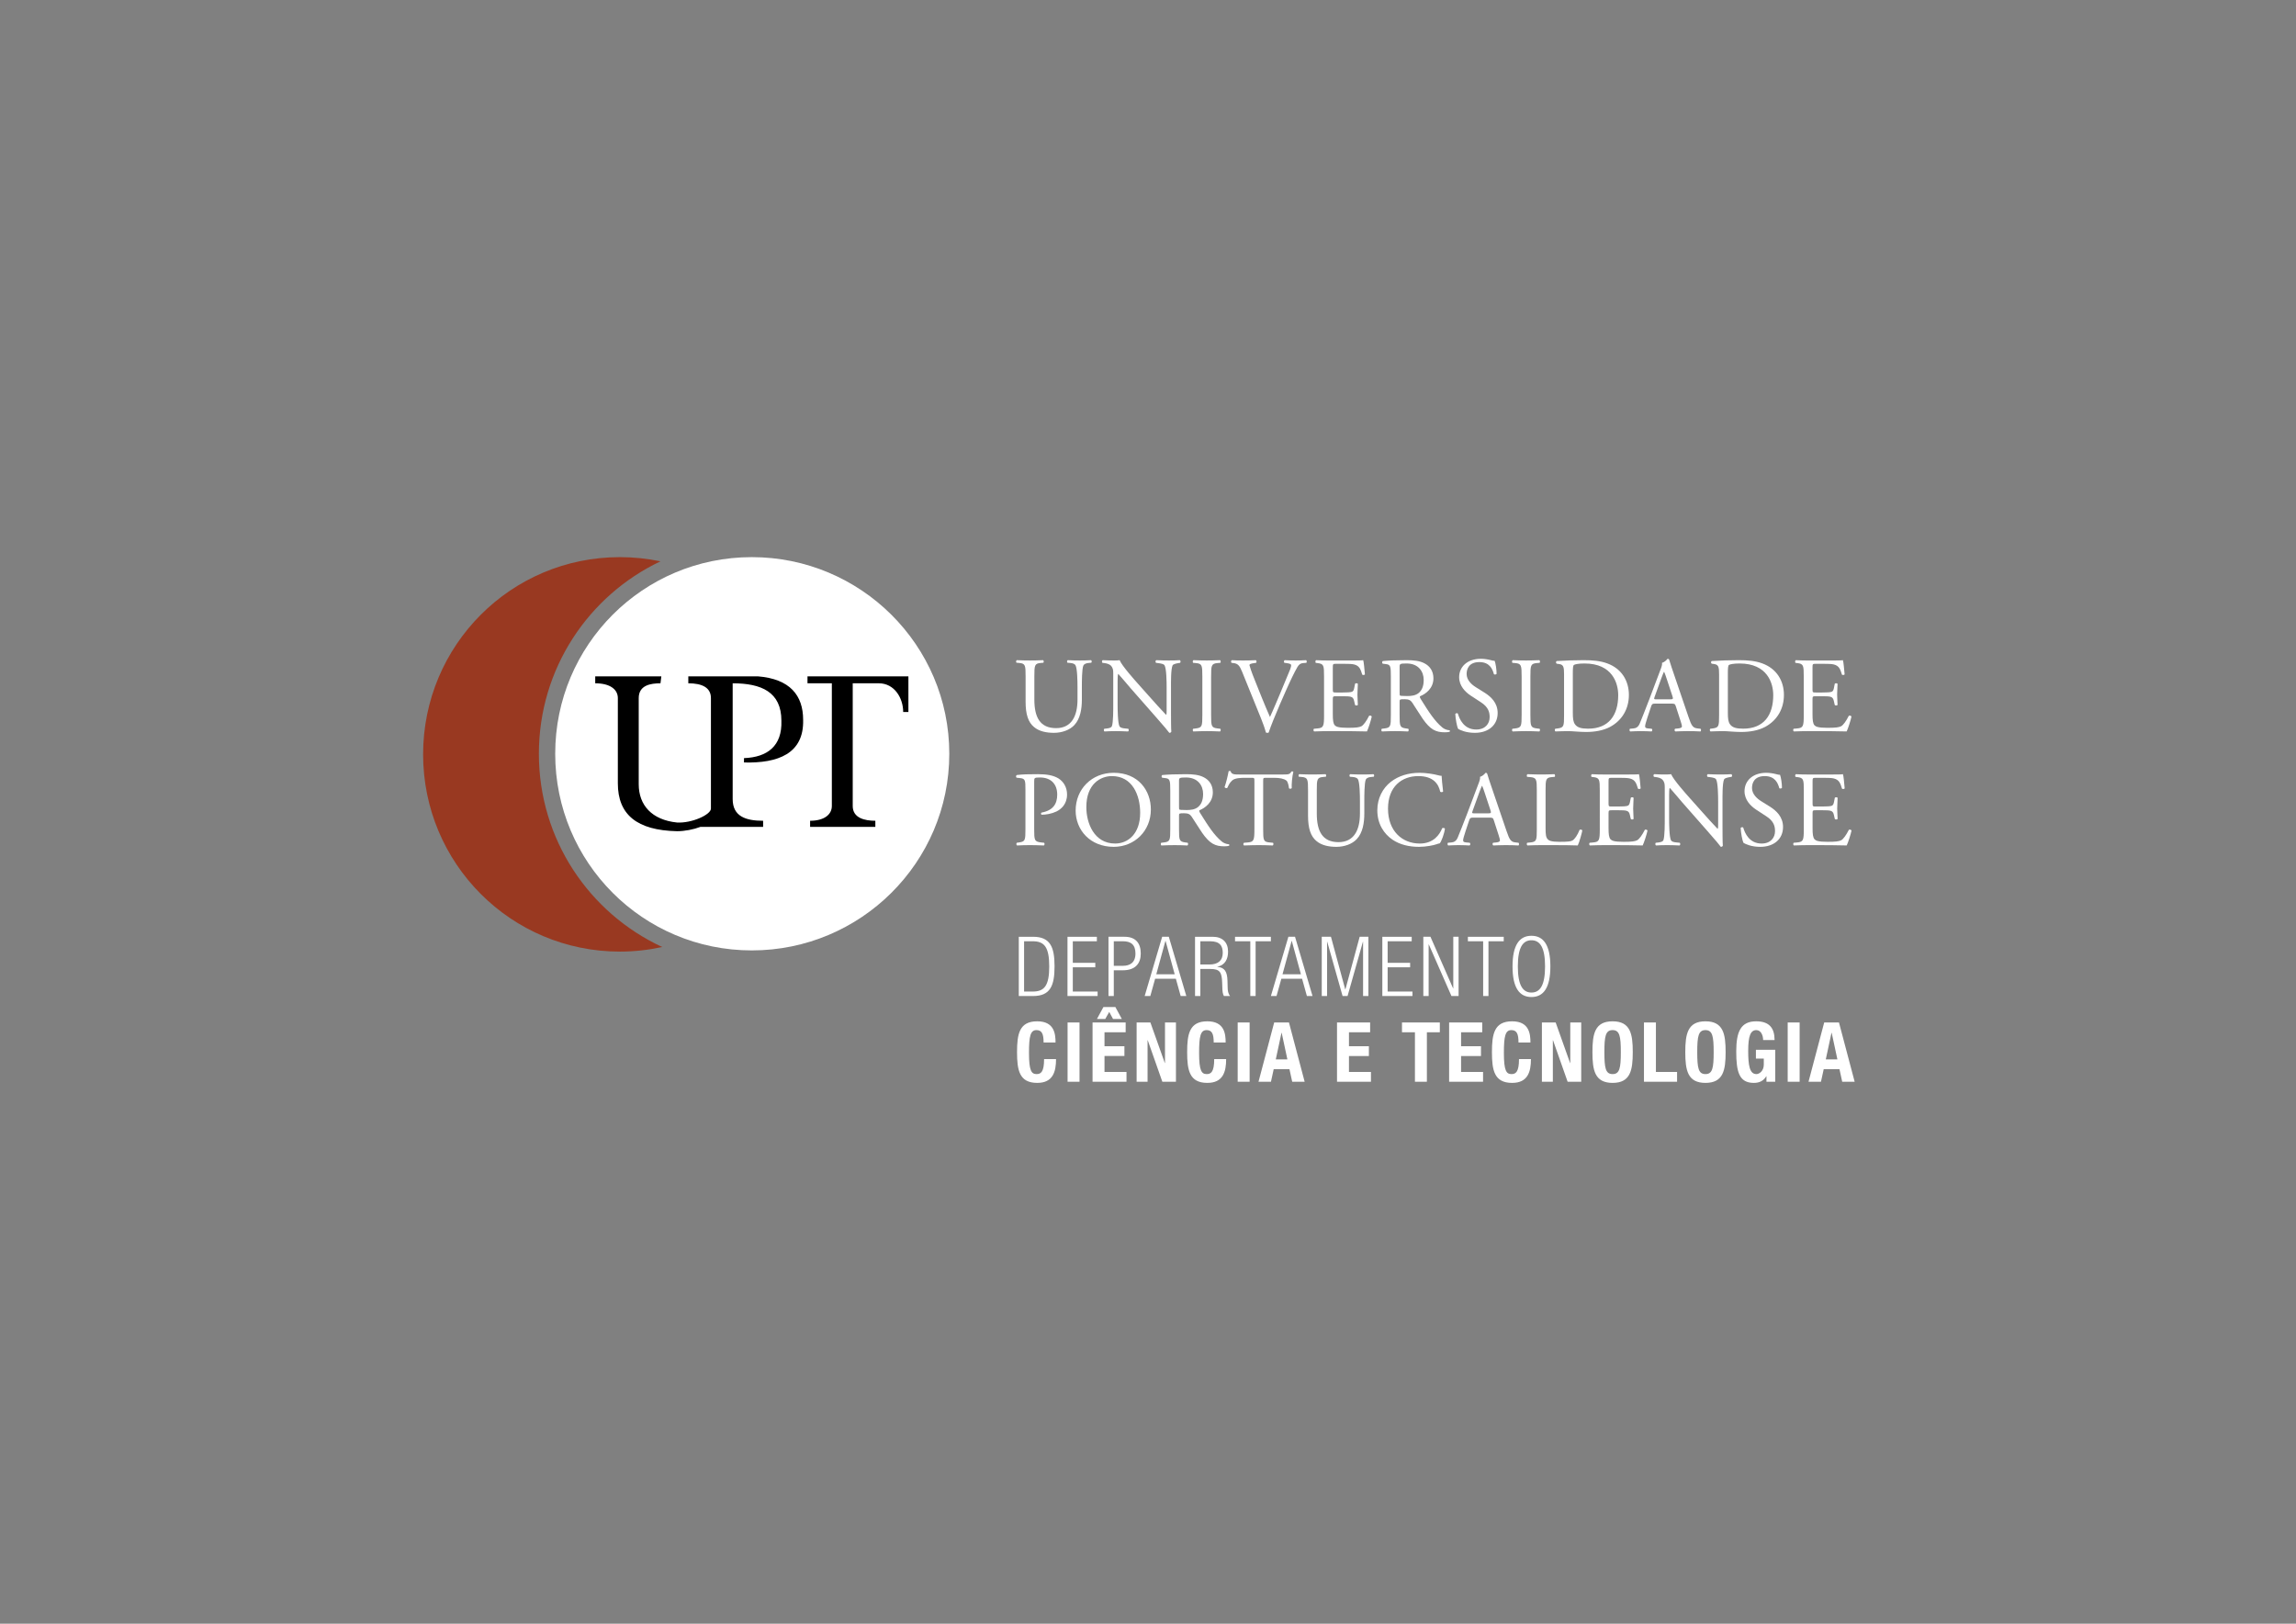 <?xml version="1.0" encoding="UTF-8" standalone="no"?>
<svg
   xmlns:dc="http://purl.org/dc/elements/1.1/"
   xmlns:cc="http://creativecommons.org/ns#"
   xmlns:rdf="http://www.w3.org/1999/02/22-rdf-syntax-ns#"
   xmlns:svg="http://www.w3.org/2000/svg"
   xmlns="http://www.w3.org/2000/svg"
   viewBox="0 0 1122.52 793.707"
   height="793.707"
   width="1122.52"
   xml:space="preserve"
   id="svg2"
   version="1.1"><rect x="0" y="0" width="1122.52" height="793.707" fill="#808080" stroke="none"/><defs
     id="defs6" /><g
     transform="matrix(1.333,0,0,-1.333,0,793.707)"
     id="g10"><g
       transform="scale(0.1)"
       id="g12"><path
         id="path14"
         style="fill:#993921;fill-opacity:1;fill-rule:nonzero;stroke:none"
         d="m 2422.39,3895.86 c -48.07,10.04 -97.84,15.38 -148.84,15.38 -399.15,0 -721.7,-323.2 -721.7,-723.28 0,-399.98 322.55,-723.24 721.7,-723.24 53.27,0 105.17,5.93 155.22,16.86 -267.26,123.86 -452.31,394.17 -452.31,708.59 0,311.92 182.08,580.51 445.93,705.69" /><path
         id="path16"
         style="fill:#ffffff;fill-opacity:1;fill-rule:nonzero;stroke:none"
         d="m 2757.42,3911.24 c 398.83,0 724.28,-322.26 724.28,-721.07 0,-398.84 -325.45,-721.1 -724.28,-721.1 -398.83,0 -721.09,322.26 -721.09,721.1 0,398.81 322.26,721.07 721.09,721.07" /><path
         id="path18"
         style="fill:#000000;fill-opacity:1;fill-rule:nonzero;stroke:none"
         d="m 2971.2,2922.13 v 22.34 c 51.05,0 79.76,22.36 79.76,54.26 v 449.86 h -89.34 v 25.52 h 370.12 v -130.8 h -19.14 c 0,51.05 -31.91,105.28 -89.35,105.28 h -95.71 v -449.86 c 0,-44.68 44.67,-54.26 82.96,-54.26 v -22.34 z m -788.1,551.98 v -25.52 c 54.25,0 82.96,-22.33 82.96,-54.23 v -312.68 c 0,-114.85 70.19,-172.3 216.96,-175.48 28.72,0 60.63,6.38 86.16,15.93 h 229.72 v 22.34 c -63.81,0 -111.67,15.96 -111.67,79.78 v 424.34 c 105.29,0 178.68,-31.89 178.68,-137.2 3.19,-92.53 -51.06,-134 -137.2,-137.18 v -15.96 c 124.44,-3.18 220.15,31.92 216.96,156.34 0,89.33 -47.85,149.96 -165.92,159.52 H 2524.5 v -25.52 c 51.06,0 82.96,-15.95 82.96,-54.23 v -405.21 c 0,-22.32 -70.19,-54.23 -124.44,-51.06 -92.52,9.58 -140.38,63.82 -140.38,140.39 v 315.88 c 0,47.86 44.67,54.23 79.77,54.23 l 3.19,25.52 h -242.5" /><path
         id="path20"
         style="fill:#ffffff;fill-opacity:1;fill-rule:nonzero;stroke:none"
         d="m 3951.91,3388.58 c 0,-59.67 -21.59,-104.42 -78.52,-104.42 -60.06,0 -79.69,41.61 -79.69,104.81 v 84.79 c 0,40.83 0.78,47.5 23.55,49.46 l 9.42,0.79 c 2.36,1.56 1.57,8.2 -0.78,9.37 -19.24,-0.78 -32.19,-1.13 -48.26,-1.13 -15.68,0 -29.02,0.35 -48.64,1.13 -2.36,-1.17 -3.14,-7.81 -0.79,-9.37 l 9.81,-0.79 c 22.77,-1.96 23.55,-8.63 23.55,-49.46 v -92.64 c 0,-46.72 9.8,-75.37 30.57,-92.64 19.23,-16.45 46.32,-21.54 73.41,-21.54 29.05,0 58.11,10.17 74.99,28.6 21.95,23.56 27.43,59.67 27.43,93.82 v 44.36 c 0,21.98 0,67.13 5.49,80.08 2.36,5.11 9.81,8.64 19.63,9.42 l 9.41,0.79 c 1.97,2.34 2.36,7.42 -0.78,9.37 -14.13,-0.78 -24.73,-1.13 -41.19,-1.13 -15.28,0 -29.81,0.35 -44.73,1.13 -2.35,-1.56 -3.14,-6.64 -0.78,-9.37 l 9.81,-0.79 c 9.82,-0.78 16.89,-3.53 19.63,-8.24 6.68,-11.78 7.46,-56.92 7.46,-81.26 v -45.14" /><path
         id="path22"
         style="fill:#ffffff;fill-opacity:1;fill-rule:nonzero;stroke:none"
         d="m 4294.87,3433.75 c 0,18.05 -0.79,66.71 5.88,80.84 1.57,3.14 9.42,6.28 21.98,8.24 l 5.5,0.79 c 2.35,2.34 2.35,7.81 -0.79,9.76 -13.34,-0.78 -23.55,-1.13 -40.4,-1.13 -14.89,0 -28.24,0.35 -46.3,1.13 -3.14,-1.17 -3.53,-7.42 -0.78,-9.76 l 6.67,-0.79 c 15.7,-1.96 21.99,-4.31 24.34,-7.84 7.46,-11.78 7.85,-62.8 7.85,-81.24 v -83.99 c 0,-8.24 0,-14.52 -1.57,-16.48 h -0.78 c -18.45,18.83 -37.69,40.81 -64.78,71.03 l -38.08,42.78 c -12.96,14.52 -59.28,66.33 -67.13,86.29 -5.11,-0.78 -11.77,-1.13 -18.03,-1.13 -7.04,0 -27.85,-0.04 -44.33,1.13 -3.14,-1.56 -3.14,-7.42 -0.78,-9.76 l 6.67,-0.79 c 9.42,-1.17 18.84,-3.92 24.33,-9.41 8.24,-9.03 8.64,-17.27 8.64,-28.26 v -113.42 c 0,-18.84 0.39,-66.72 -5.11,-80.85 -1.96,-4.32 -8.24,-6.67 -17.27,-7.85 l -10.59,-1.18 c -2.36,-2.37 -1.96,-7.91 0.78,-9.88 13.74,0.79 24.34,1.25 40.79,1.25 14.5,0 28.25,-0.46 45.91,-1.25 2.75,1.97 3.14,6.72 0.79,9.88 l -12.17,1.18 c -9.82,0.79 -17.67,3.14 -20.03,7.46 -6.67,11.77 -7.06,62.79 -7.06,81.24 v 85.55 c 0,11.78 0.39,20.8 1.96,25.51 h 0.79 c 8.24,-8.63 34.94,-40.81 45.54,-52.98 l 91.08,-103.61 c 34.15,-38.86 45.52,-52.6 50.21,-59.27 4.31,0 6.66,1.96 7.44,4.31 -1.17,10.21 -1.17,56.91 -1.17,68.69 v 93.81" /><path
         id="path24"
         style="fill:#ffffff;fill-opacity:1;fill-rule:nonzero;stroke:none"
         d="m 4409.85,3332.88 c 0,-41.6 -0.79,-47.09 -23.95,-49.84 l -9.81,-1.18 c -2.35,-2.37 -1.57,-8.7 0.79,-9.88 19.62,0.79 32.97,1.25 49.42,1.25 15.68,0 29.02,-0.46 48.65,-1.25 2.35,1.18 3.14,8.3 0.78,9.88 l -9.81,1.18 c -23.15,2.75 -23.94,8.24 -23.94,49.84 v 139.72 c 0,41.6 0.79,48.27 23.94,50.23 l 9.81,0.79 c 2.36,1.56 1.57,8.59 -0.78,9.76 -19.63,-0.78 -32.97,-1.13 -48.65,-1.13 -16.45,0 -29.8,0.35 -49.42,1.13 -2.36,-1.17 -3.14,-8.2 -0.79,-9.76 l 9.81,-0.79 c 23.16,-1.96 23.95,-8.63 23.95,-50.23 v -139.72" /><path
         id="path26"
         style="fill:#ffffff;fill-opacity:1;fill-rule:nonzero;stroke:none"
         d="m 4624.85,3320.31 c 6.68,-16.48 13.74,-35.71 18.06,-52.2 1.96,-0.78 3.92,-1.22 5.88,-1.22 1.57,0 3.14,0.44 4.32,1.22 6.67,20.81 25.12,66.33 40.82,102.44 l 21.19,48.28 c 17.66,40.03 32.97,71.82 43.96,90.27 5.1,8.24 10.99,12.95 20.41,13.73 l 11.77,0.79 c 1.97,1.95 1.97,8.2 -0.78,9.76 -12.95,-0.78 -25.12,-1.13 -38.07,-1.13 -14.92,0 -29.83,0.35 -40.82,1.13 -2.75,-1.56 -3.53,-7.42 -0.78,-9.76 l 7.06,-0.79 c 13.74,-1.57 17.66,-4.71 17.66,-7.45 0,-2.75 -0.39,-7.07 -3.53,-15.31 -6.67,-16.88 -25.12,-61.23 -36.5,-87.92 -9.03,-20.8 -25.51,-61.22 -37.68,-87.13 -19.62,44.75 -37.68,89.88 -55.73,135.41 -12.17,29.83 -18.84,51.02 -19.62,54.95 0.39,3.14 3.53,5.49 18.44,7.45 l 5.89,0.79 c 2.75,2.34 1.96,8.2 -0.79,9.76 -16.48,-0.78 -30.22,-1.13 -47.49,-1.13 -16.87,0 -29.43,0.35 -40.81,1.13 -3.09,-1.95 -3.49,-7.42 -0.77,-9.76 l 7.05,-0.79 c 16.87,-1.96 22.76,-10.2 31.79,-32.18 l 69.07,-170.34" /><path
         id="path28"
         style="fill:#ffffff;fill-opacity:1;fill-rule:nonzero;stroke:none"
         d="m 4856.21,3332.06 c 0,-41.17 -1.97,-47.06 -24.34,-49.02 l -12.95,-1.18 c -2.36,-2.36 -1.57,-8.64 0.78,-9.82 23.16,0.78 36.51,1.18 53.36,1.18 h 35.3 c 34.93,0 69.86,-0.4 105.18,-1.18 5.1,10.56 14.91,40.78 17.66,54.52 -1.57,3.54 -7.06,4.71 -9.81,2.75 -10.21,-20.42 -20.8,-34.16 -27.87,-38.09 -8.63,-4.31 -20.01,-5.88 -50.23,-5.88 -34.54,0 -42.78,4.31 -47.49,9.03 -6.28,6.67 -7.46,20.02 -7.46,40.83 v 55.36 c 0,10.21 1.18,10.61 12.95,10.61 h 22.76 c 15.31,0 24.73,-0.4 30.23,-1.97 7.85,-1.96 10.59,-7.85 12.16,-14.92 l 3.53,-15.31 c 1.97,-2.36 8.64,-2.36 10.21,0.39 0,8.64 -1.52,23.56 -1.52,37.67 0,14.89 1.52,30.2 1.52,39.63 -1.57,2.75 -8.24,2.75 -10.21,0.39 l -3.13,-16.1 c -1.97,-9.81 -4.71,-12.17 -9.42,-13.74 -4.71,-1.57 -16.88,-2.36 -33.37,-2.36 h -22.76 c -11.77,0 -12.95,0 -12.95,11 v 78.53 c 0,14.92 0,15.71 11.77,15.71 h 28.26 c 17.27,0 29.83,-0.4 38.07,-2.36 20.41,-5.1 23.94,-18.85 29.83,-37.3 1.96,-2.36 8.24,-1.57 9.81,0.78 -1.57,17.24 -3.92,45.5 -6.28,52.17 -4.71,-1.18 -27.86,-1.18 -52.98,-1.18 h -73.76 c -16.07,0 -29.41,0.4 -46.29,1.18 -2.36,-1.18 -3.14,-8.24 -0.79,-9.81 l 6.28,-0.79 c 23.16,-2.74 23.95,-8.63 23.95,-49.45 v -141.27" /><path
         id="path30"
         style="fill:#ffffff;fill-opacity:1;fill-rule:nonzero;stroke:none"
         d="m 5316.23,3276.31 c -10.59,0.78 -20.4,5.1 -27.08,10.99 -26.68,22.38 -47.46,53.8 -78.84,104.44 -1.97,3.13 -3.93,7.04 -1.97,9.38 19.63,7.85 49.03,28.27 49.03,65.57 0,27.48 -13.72,45.15 -32.54,54.97 -18.05,9.77 -41.22,11.72 -65.57,11.72 -38.46,0 -65.51,-1.17 -87.49,-3.13 -3.14,-1.56 -3.14,-7.81 -0.39,-9.77 l 12.56,-1.57 c 16.09,-1.96 17.27,-8.64 17.27,-45.94 V 3332.1 c 0,-41.21 -0.79,-46.31 -23.55,-49.06 l -9.81,-1.18 c -2.36,-2.76 -1.57,-8.69 0.78,-9.88 18.45,0.79 32.58,1.25 49.03,1.25 15.68,0 29.03,-0.46 46.7,-1.25 2.36,1.19 3.14,7.9 0.79,9.88 l -8.25,1.18 c -22.77,3.14 -23.56,7.85 -23.56,49.06 v 49.45 c 0,8.24 0.79,8.63 18.46,8.63 15.7,0 21.99,-3.93 27.88,-12.56 12.17,-17.66 28.27,-44.74 38.48,-59.26 27.84,-39.69 47.84,-49.46 81.2,-49.46 7.46,0 13.73,0.78 17.27,1.95 1.96,1.56 1.57,4.68 -0.4,5.46 z m -114.17,135.8 c -11.39,-8.64 -26.31,-10.21 -40.45,-10.21 -20.02,0 -25.91,0.79 -27.09,1.97 -1.18,1.57 -1.18,5.89 -1.18,12.95 v 91.88 c 0,11 1.18,12.56 25.53,12.56 43.58,0 62.83,-29.44 62.83,-60.46 0,-26.7 -9.03,-40.44 -19.64,-48.69" /><path
         id="path32"
         style="fill:#ffffff;fill-opacity:1;fill-rule:nonzero;stroke:none"
         d="m 5492.94,3339.51 c 0,37.29 -24.29,60.06 -49.02,75.37 l -31.42,19.63 c -14.53,9.03 -33.38,25.51 -33.38,48.28 0,18.06 8.25,43.58 46.74,43.58 37.7,0 48.28,-25.52 53.37,-44.36 1.96,-2.35 8.23,-1.17 9.8,1.18 0,16.47 -3.53,38.43 -7.06,47.84 -3.13,0 -8.62,0.78 -13.71,2.35 -10.2,2.76 -24.34,5.1 -36.51,5.1 -51.05,0 -80.05,-30.17 -80.05,-67.46 0,-32.19 22.72,-54.57 42.35,-67.52 l 37.3,-24.34 c 28.67,-18.45 32.21,-37.69 32.21,-54.96 0,-23.55 -16.1,-45.14 -49.09,-45.14 -45.53,0 -61.59,38.47 -67.48,58.49 -1.57,2.35 -7.46,1.57 -9.42,-1.18 0.79,-18.45 5.89,-46.32 10.6,-54.96 7.45,-4.31 28.21,-14.47 61.19,-14.47 51.06,0 83.58,29.39 83.58,72.57" /><path
         id="path34"
         style="fill:#ffffff;fill-opacity:1;fill-rule:nonzero;stroke:none"
         d="m 5580.85,3332.88 c 0,-41.6 -0.79,-47.09 -23.94,-49.84 l -9.81,-1.18 c -2.36,-2.37 -1.57,-8.7 0.78,-9.88 19.62,0.79 32.97,1.25 49.43,1.25 15.67,0 29.02,-0.46 48.64,-1.25 2.36,1.18 3.14,8.3 0.79,9.88 l -9.82,1.18 c -23.15,2.75 -23.94,8.24 -23.94,49.84 v 139.72 c 0,41.6 0.79,48.27 23.94,50.23 l 9.82,0.79 c 2.35,1.56 1.57,8.59 -0.79,9.76 -19.62,-0.78 -32.97,-1.13 -48.64,-1.13 -16.46,0 -29.81,0.35 -49.43,1.13 -2.35,-1.17 -3.14,-8.2 -0.78,-9.76 l 9.81,-0.79 c 23.15,-1.96 23.94,-8.63 23.94,-50.23 v -139.72" /><path
         id="path36"
         style="fill:#ffffff;fill-opacity:1;fill-rule:nonzero;stroke:none"
         d="m 5974.28,3405.85 c 0,51.82 -26.66,96.57 -79.64,115.81 -25.52,9.38 -53.39,11.72 -86.37,11.72 -33.37,0 -65.13,-1.17 -98.47,-3.13 -3.93,-1.56 -3.54,-7.81 -0.4,-9.77 l 8.64,-1.18 c 16.48,-2.35 18.44,-10.6 18.44,-38.08 v -149.17 c 0,-41.16 -0.78,-45.87 -23.54,-49.01 l -9.03,-1.18 c -2.36,-2.36 -1.57,-8.64 0.78,-9.82 18.45,0.72 32.58,1.12 49.04,1.12 13.71,0.04 38.84,-3.08 63.96,-3.08 30.23,0 62.42,5.08 87.94,18.79 44.74,24.34 68.65,67.13 68.65,116.98 z m -39.2,-0.78 c 0,-73.02 -34.16,-122.87 -110.32,-122.87 -24.73,0 -39.65,3.92 -48.29,16.09 -6.67,9.42 -7.85,21.98 -7.85,42.79 v 144.85 c 0,17.67 0.78,27.48 3.92,29.84 3.15,2.35 15.71,5.49 38.87,5.49 102.86,0 123.67,-73.01 123.67,-116.19" /><path
         id="path38"
         style="fill:#ffffff;fill-opacity:1;fill-rule:nonzero;stroke:none"
         d="m 6237.02,3281.86 -10.59,1.18 c -16.88,1.97 -21.98,7.85 -33.36,41.6 l -53.76,157.72 c -5.88,17.27 -12.16,35.32 -17.27,52.59 -0.78,2.75 -3.52,3.53 -5.88,3.53 -4.32,-5.1 -10.99,-12.16 -20.41,-14.91 1.18,-6.28 -1.17,-13.74 -6.67,-27.87 l -40.02,-105.96 c -16.48,-43.91 -27.47,-69.42 -34.53,-87.47 -5.5,-14.12 -14.13,-18.44 -23.55,-19.23 l -12.95,-1.18 c -2.35,-1.98 -1.57,-8.3 0.79,-9.88 10.59,0.39 24.72,1.25 37.67,1.25 18.44,-0.39 30.6,-0.46 40.81,-1.25 3.53,1.58 3.53,7.9 0.78,9.88 l -12.95,1.18 c -9.41,0.79 -11.38,3.14 -11.38,7.85 0,4.32 2.75,14.91 8.64,32.57 l 13.73,41.21 c 2.75,8.24 5.1,9.42 14.91,9.42 h 59.26 c 11.77,0 13.34,-1.18 16.09,-9.82 l 17.26,-53.37 c 3.14,-9.41 5.1,-16.48 5.1,-20.79 0,-3.93 -5.49,-6.28 -13.73,-7.07 l -11.38,-1.18 c -2.75,-1.98 -2.36,-8.3 0.78,-9.88 11.38,0.39 26.29,1.25 45.13,1.25 17.66,0 31.39,-0.46 47.48,-1.25 1.96,1.58 2.75,7.9 0,9.88 z m -111.84,107.88 h -48.26 c -10.99,0 -11.38,0.39 -8.24,9.42 l 24.72,68.29 c 4.32,11.77 8.24,21.19 9.42,23.15 h 0.78 c 2.36,-4.71 5.89,-15.3 9.03,-24.72 l 21.19,-63.98 c 3.53,-10.59 2.75,-12.16 -8.64,-12.16" /><path
         id="path40"
         style="fill:#ffffff;fill-opacity:1;fill-rule:nonzero;stroke:none"
         d="m 6542.89,3405.85 c 0,51.82 -26.66,96.57 -79.64,115.81 -25.52,9.38 -53.39,11.72 -86.37,11.72 -33.37,0 -65.12,-1.17 -98.47,-3.13 -3.93,-1.56 -3.54,-7.81 -0.4,-9.77 l 8.64,-1.18 c 16.48,-2.35 18.45,-10.6 18.45,-38.08 v -149.17 c 0,-41.16 -0.79,-45.87 -23.55,-49.01 l -9.03,-1.18 c -2.35,-2.36 -1.57,-8.64 0.79,-9.82 18.44,0.72 32.57,1.12 49.03,1.12 13.72,0.04 38.84,-3.08 63.96,-3.08 30.23,0 62.43,5.08 87.94,18.79 44.74,24.34 68.65,67.13 68.65,116.98 z m -39.2,-0.78 c 0,-73.02 -34.16,-122.87 -110.32,-122.87 -24.73,0 -39.65,3.92 -48.29,16.09 -6.67,9.42 -7.85,21.98 -7.85,42.79 v 144.85 c 0,17.67 0.78,27.48 3.93,29.84 3.14,2.35 15.7,5.49 38.86,5.49 102.86,0 123.67,-73.01 123.67,-116.19" /><path
         id="path42"
         style="fill:#ffffff;fill-opacity:1;fill-rule:nonzero;stroke:none"
         d="m 6615.6,3332.06 c 0,-41.17 -1.96,-47.06 -24.33,-49.02 l -12.95,-1.18 c -2.36,-2.36 -1.57,-8.64 0.78,-9.82 23.16,0.78 36.5,1.18 53.36,1.18 h 35.3 c 34.93,0 69.86,-0.4 105.18,-1.18 5.1,10.56 14.91,40.78 17.66,54.52 -1.57,3.54 -7.06,4.71 -9.81,2.75 -10.2,-20.42 -20.8,-34.16 -27.87,-38.09 -8.63,-4.31 -20.01,-5.88 -50.23,-5.88 -34.54,0 -42.78,4.31 -47.49,9.03 -6.28,6.67 -7.46,20.02 -7.46,40.83 v 55.36 c 0,10.21 1.18,10.61 12.95,10.61 h 22.76 c 15.31,0 24.73,-0.4 30.23,-1.97 7.85,-1.96 10.59,-7.85 12.16,-14.92 l 3.54,-15.31 c 1.96,-2.36 8.63,-2.36 10.2,0.39 0,8.64 -1.52,23.56 -1.52,37.67 0,14.89 1.52,30.2 1.52,39.63 -1.57,2.75 -8.24,2.75 -10.2,0.39 l -3.15,-16.1 c -1.96,-9.81 -4.7,-12.17 -9.41,-13.74 -4.71,-1.57 -16.88,-2.36 -33.37,-2.36 h -22.76 c -11.77,0 -12.95,0 -12.95,11 v 78.53 c 0,14.92 0,15.71 11.77,15.71 h 28.26 c 17.27,0 29.83,-0.4 38.07,-2.36 20.41,-5.1 23.94,-18.85 29.83,-37.3 1.96,-2.36 8.24,-1.57 9.81,0.78 -1.57,17.24 -3.92,45.5 -6.28,52.17 -4.71,-1.18 -27.86,-1.18 -52.98,-1.18 h -73.76 c -16.07,0 -29.41,0.4 -46.29,1.18 -2.36,-1.18 -3.14,-8.24 -0.79,-9.81 l 6.28,-0.79 c 23.16,-2.74 23.94,-8.63 23.94,-49.45 v -141.27" /><path
         id="path44"
         style="fill:#ffffff;fill-opacity:1;fill-rule:nonzero;stroke:none"
         d="m 3793.12,3089.06 c 0,12.57 0.39,14.14 21.21,14.14 40.84,0 63.22,-24.74 63.22,-62.82 0,-34.16 -15.31,-58.11 -57.72,-65.96 -2.36,-0.78 -2.36,-6.63 0.39,-7.8 16.1,0 36.91,3.51 54.19,11.72 16.86,8.25 39.2,26.31 39.2,62.43 0,27.09 -13.32,47.51 -31.35,58.9 -18.45,11.35 -42.8,15.65 -75.39,15.65 -32.56,0 -56.87,-0.39 -77.67,-3.13 -3.14,-1.56 -3.54,-7.43 -0.79,-9.78 l 14.13,-1.57 c 17.66,-1.96 18.45,-8.63 18.45,-42.01 v -144.8 c 0,-41.2 -0.79,-45.91 -23.55,-49.05 l -8.24,-1.19 c -2.36,-2.37 -1.57,-8.69 0.78,-9.88 17.27,0.79 31.4,1.25 47.86,1.25 15.67,0 28.63,-0.46 51.02,-1.25 2.35,1.19 3.14,7.91 0.78,9.88 l -10.6,1.19 c -25.13,2.74 -25.92,7.85 -25.92,49.05 v 175.03" /><path
         id="path46"
         style="fill:#ffffff;fill-opacity:1;fill-rule:nonzero;stroke:none"
         d="m 4220.98,2985.83 c 0,69.09 -45.48,134.59 -136.16,134.59 -80.88,0 -139.7,-60.01 -139.7,-138.52 0,-70.66 52.54,-133.02 139.7,-133.02 75.76,0 136.16,57.65 136.16,136.95 z m -39.2,-12.17 c 0,-77.34 -44.75,-112.67 -91.86,-112.67 -77.34,0 -105.6,75.37 -105.6,133.47 0,85.97 52.99,113.84 93.82,113.84 74.98,0 103.64,-69.87 103.64,-134.64" /><path
         id="path48"
         style="fill:#ffffff;fill-opacity:1;fill-rule:nonzero;stroke:none"
         d="m 4507.18,2858.24 c -10.6,0.79 -20.41,5.11 -27.08,11 -26.69,22.38 -47.47,53.79 -78.85,104.44 -1.96,3.12 -3.93,7.03 -1.96,9.37 19.62,7.86 49.01,28.27 49.01,65.57 0,27.49 -13.71,45.16 -32.53,54.97 -18.06,9.77 -41.22,11.73 -65.57,11.73 -38.46,0 -65.51,-1.17 -87.49,-3.13 -3.14,-1.56 -3.14,-7.82 -0.39,-9.77 l 12.56,-1.58 c 16.09,-1.96 17.27,-8.63 17.27,-45.93 v -140.88 c 0,-41.2 -0.79,-46.31 -23.55,-49.05 l -9.81,-1.18 c -2.36,-2.77 -1.57,-8.7 0.78,-9.89 18.45,0.8 32.58,1.26 49.04,1.26 15.67,0 29.02,-0.46 46.69,-1.26 2.36,1.19 3.15,7.91 0.79,9.89 l -8.25,1.18 c -22.77,3.14 -23.56,7.85 -23.56,49.05 v 49.45 c 0,8.24 0.79,8.63 18.46,8.63 15.71,0 21.99,-3.92 27.88,-12.56 12.17,-17.65 28.27,-44.73 38.48,-59.25 27.84,-39.7 47.84,-49.46 81.2,-49.46 7.46,0 13.74,0.78 17.27,1.95 1.96,1.56 1.57,4.67 -0.39,5.45 z M 4393,2994.05 c -11.38,-8.64 -26.31,-10.21 -40.44,-10.21 -20.03,0 -25.92,0.78 -27.1,1.96 -1.18,1.57 -1.18,5.89 -1.18,12.96 v 91.88 c 0,10.99 1.18,12.56 25.53,12.56 43.59,0 62.83,-29.45 62.83,-60.47 0,-26.7 -9.04,-40.44 -19.64,-48.68" /><path
         id="path50"
         style="fill:#ffffff;fill-opacity:1;fill-rule:nonzero;stroke:none"
         d="m 4632.94,3088.68 c 0,12.95 -0.39,13.34 11.39,13.34 h 27.88 c 21.6,0 36.52,-3.14 45.55,-9.81 5.89,-4.32 8.64,-18.84 9.82,-28.65 1.95,-2.35 8.59,-2.35 10.16,0.79 -1.18,11.77 1.57,43.53 5.88,59.6 -0.78,1.57 -5.1,1.96 -7.06,1.18 -5.85,-10.21 -9.37,-10.99 -30.58,-10.99 h -158.94 c -18.05,0 -31.01,-0.39 -33.36,12.17 -1.18,1.17 -6.28,0.78 -7.46,0 -2.74,-15.69 -8.63,-40.77 -14.91,-58.43 1.57,-3.14 7.06,-5.1 10.2,-2.75 4.32,9.81 8.24,18.45 17.66,27.08 9.82,9.03 31.4,9.81 48.28,9.81 h 21.59 c 11.77,0 11.77,-0.39 11.77,-12.56 v -175.43 c 0,-41.2 -1.96,-47.09 -24.33,-49.05 l -14.13,-1.19 c -3.14,-1.97 -2.36,-8.69 0,-9.88 25.12,0.79 38.85,1.25 54.53,1.25 15.67,0 29.02,-0.46 51.41,-1.25 2.35,1.19 3.14,8.3 0.78,9.88 l -12.56,1.19 c -22.78,1.96 -23.57,7.85 -23.57,49.05 v 174.65" /><path
         id="path52"
         style="fill:#ffffff;fill-opacity:1;fill-rule:nonzero;stroke:none"
         d="m 4987.81,2970.51 c 0,-59.67 -21.59,-104.42 -78.52,-104.42 -60.07,0 -79.7,41.61 -79.7,104.82 v 84.79 c 0,40.82 0.79,47.5 23.56,49.46 l 9.42,0.78 c 2.35,1.57 1.57,8.21 -0.79,9.38 -19.23,-0.78 -32.19,-1.13 -48.26,-1.13 -15.67,0 -29.02,0.35 -48.64,1.13 -2.35,-1.17 -3.14,-7.81 -0.78,-9.38 l 9.81,-0.78 c 22.76,-1.96 23.55,-8.64 23.55,-49.46 v -92.65 c 0,-46.71 9.79,-75.37 30.56,-92.64 19.24,-16.45 46.33,-21.54 73.42,-21.54 29.05,0 58.1,10.18 74.98,28.61 21.95,23.55 27.43,59.67 27.43,93.82 v 44.36 c 0,21.98 0,67.12 5.5,80.08 2.35,5.1 9.81,8.63 19.62,9.42 l 9.42,0.78 c 1.96,2.35 2.35,7.42 -0.79,9.38 -14.12,-0.78 -24.72,-1.13 -41.18,-1.13 -15.29,0 -29.81,0.35 -44.73,1.13 -2.36,-1.57 -3.14,-6.64 -0.79,-9.38 l 9.82,-0.78 c 9.81,-0.79 16.88,-3.53 19.63,-8.24 6.67,-11.78 7.46,-56.92 7.46,-81.26 v -45.15" /><path
         id="path54"
         style="fill:#ffffff;fill-opacity:1;fill-rule:nonzero;stroke:none"
         d="m 5051.56,2983.08 c 0,-50.64 24.3,-86.37 55.68,-107.96 28.66,-19.21 62.41,-26.25 97.73,-26.25 25.12,0 53.38,5.87 62.01,8.99 4.32,1.57 9.03,3.13 13.74,3.92 5.89,7.45 16.09,33.36 18.84,53.78 -1.57,2.74 -7.46,3.53 -10.21,1.57 -9.02,-23.16 -31.39,-56.14 -82.02,-56.14 -64.37,0 -116.57,45.54 -116.57,127.97 0,81.26 51.02,119.34 111.07,119.34 56.91,0 74.57,-30.62 80.46,-57.31 2.75,-2.35 8.63,-1.95 10.6,0.79 -3.14,23.92 -5.1,48.63 -5.5,57.65 -3.53,-0.39 -6.28,0.39 -10.99,1.57 -18.44,5.12 -48.27,9.42 -69.47,9.42 -40.81,0 -77.31,-10.95 -105.97,-33.32 -29.8,-23.16 -49.4,-60.45 -49.4,-104.02" /><path
         id="path56"
         style="fill:#ffffff;fill-opacity:1;fill-rule:nonzero;stroke:none"
         d="m 5569.54,2863.8 -10.59,1.18 c -16.87,1.96 -21.98,7.85 -33.36,41.6 l -53.76,157.72 c -5.88,17.26 -12.16,35.32 -17.26,52.59 -0.79,2.75 -3.53,3.53 -5.89,3.53 -4.31,-5.1 -10.99,-12.17 -20.4,-14.91 1.17,-6.28 -1.18,-13.74 -6.68,-27.87 l -40.02,-105.97 c -16.48,-43.9 -27.47,-69.41 -34.53,-87.46 -5.49,-14.13 -14.13,-18.45 -23.54,-19.23 l -12.95,-1.18 c -2.36,-1.98 -1.58,-8.3 0.78,-9.89 10.59,0.4 24.72,1.26 37.67,1.26 18.44,-0.4 30.61,-0.46 40.81,-1.26 3.53,1.59 3.53,7.91 0.78,9.89 l -12.95,1.18 c -9.41,0.78 -11.37,3.14 -11.37,7.85 0,4.31 2.74,14.91 8.63,32.57 l 13.73,41.2 c 2.75,8.24 5.1,9.42 14.91,9.42 h 59.26 c 11.77,0 13.34,-1.18 16.09,-9.81 l 17.26,-53.37 c 3.14,-9.42 5.11,-16.48 5.11,-20.8 0,-3.92 -5.5,-6.28 -13.74,-7.06 l -11.38,-1.18 c -2.75,-1.98 -2.35,-8.3 0.79,-9.89 11.38,0.4 26.29,1.26 45.12,1.26 17.66,0 31.39,-0.46 47.48,-1.26 1.96,1.59 2.75,7.91 0,9.89 z m -111.83,107.87 h -48.27 c -10.99,0 -11.38,0.39 -8.24,9.42 l 24.72,68.29 c 4.32,11.78 8.24,21.2 9.42,23.16 h 0.79 c 2.35,-4.71 5.88,-15.31 9.02,-24.73 l 21.19,-63.97 c 3.53,-10.6 2.75,-12.17 -8.63,-12.17" /><path
         id="path58"
         style="fill:#ffffff;fill-opacity:1;fill-rule:nonzero;stroke:none"
         d="m 5636.54,2913.98 c 0,-41.15 -0.78,-46.65 -23.55,-49 l -11.77,-1.19 c -2.35,-2.36 -1.57,-8.64 0.79,-9.82 21.97,0.79 34.53,1.18 50.99,1.18 h 36.09 c 40.42,0 77.71,-0.39 97.72,-1.18 5.5,10.56 16.49,50.59 16.49,54.91 0,2.75 -7.46,4.32 -9.81,2.36 -7.85,-20.02 -18.06,-34.16 -25.91,-38.87 -6.28,-3.53 -14.52,-5.1 -47.88,-5.1 -31.01,0 -38.46,4.71 -42.78,9.03 -7.07,7.46 -8.24,17.66 -8.24,42.4 v 136.61 c 0,41.22 0.78,47.5 23.94,49.46 l 9.42,0.78 c 2.35,1.56 1.57,8.59 -0.79,9.77 -19.62,-0.78 -32.96,-1.13 -48.25,-1.13 -15.67,0 -29.02,0.35 -50.99,1.13 -2.36,-1.18 -3.14,-8.21 -0.79,-9.77 l 9.81,-0.78 c 24.73,-1.96 25.51,-8.24 25.51,-49.46 v -141.33" /><path
         id="path60"
         style="fill:#ffffff;fill-opacity:1;fill-rule:nonzero;stroke:none"
         d="m 5867.51,2914 c 0,-41.17 -1.96,-47.06 -24.33,-49.02 l -12.95,-1.19 c -2.36,-2.36 -1.57,-8.64 0.78,-9.82 23.16,0.79 36.5,1.18 53.35,1.18 h 35.3 c 34.94,0 69.87,-0.39 105.19,-1.18 5.1,10.56 14.91,40.79 17.66,54.53 -1.57,3.53 -7.06,4.71 -9.81,2.75 -10.21,-20.42 -20.8,-34.16 -27.87,-38.09 -8.63,-4.32 -20.01,-5.89 -50.23,-5.89 -34.54,0 -42.78,4.32 -47.49,9.03 -6.28,6.68 -7.46,20.03 -7.46,40.84 v 55.36 c 0,10.21 1.18,10.6 12.95,10.6 h 22.76 c 15.31,0 24.73,-0.39 30.22,-1.96 7.85,-1.97 10.6,-7.86 12.17,-14.92 l 3.53,-15.32 c 1.97,-2.35 8.64,-2.35 10.21,0.4 0,8.63 -1.52,23.56 -1.52,37.67 0,14.89 1.52,30.2 1.52,39.62 -1.57,2.75 -8.24,2.75 -10.21,0.4 l -3.14,-16.1 c -1.96,-9.82 -4.71,-12.18 -9.42,-13.75 -4.71,-1.57 -16.87,-2.35 -33.36,-2.35 h -22.76 c -11.77,0 -12.95,0 -12.95,10.99 v 78.54 c 0,14.92 0,15.7 11.77,15.7 h 28.26 c 17.27,0 29.83,-0.39 38.07,-2.35 20.41,-5.11 23.94,-18.85 29.83,-37.31 1.96,-2.35 8.24,-1.57 9.81,0.79 -1.57,17.24 -3.92,45.49 -6.28,52.17 -4.71,-1.18 -27.86,-1.18 -52.98,-1.18 h -73.77 c -16.06,0 -29.41,0.39 -46.28,1.18 -2.36,-1.18 -3.14,-8.25 -0.79,-9.82 l 6.28,-0.78 c 23.16,-2.75 23.94,-8.63 23.94,-49.45 V 2914" /><path
         id="path62"
         style="fill:#ffffff;fill-opacity:1;fill-rule:nonzero;stroke:none"
         d="m 6317.64,3015.68 c 0,18.05 -0.78,66.72 5.89,80.85 1.57,3.14 9.41,6.28 21.97,8.24 l 5.5,0.78 c 2.35,2.35 2.35,7.81 -0.79,9.77 -13.34,-0.78 -23.54,-1.13 -40.4,-1.13 -14.89,0 -28.24,0.35 -46.29,1.13 -3.15,-1.18 -3.54,-7.42 -0.79,-9.77 l 6.67,-0.78 c 15.71,-1.96 21.99,-4.32 24.34,-7.85 7.46,-11.77 7.86,-62.79 7.86,-81.24 v -83.99 c 0,-8.24 0,-14.52 -1.57,-16.48 h -0.79 c -18.45,18.84 -37.69,40.82 -64.78,71.04 l -38.08,42.77 c -12.95,14.53 -59.28,66.33 -67.13,86.3 -5.1,-0.78 -11.76,-1.13 -18.02,-1.13 -7.05,0 -27.85,-0.05 -44.34,1.13 -3.14,-1.57 -3.14,-7.42 -0.78,-9.77 l 6.67,-0.78 c 9.42,-1.18 18.84,-3.92 24.33,-9.42 8.25,-9.03 8.64,-17.27 8.64,-28.26 v -113.42 c 0,-18.84 0.39,-66.72 -5.1,-80.84 -1.97,-4.32 -8.25,-6.68 -17.27,-7.85 l -10.6,-1.19 c -2.35,-2.37 -1.96,-7.9 0.79,-9.88 13.73,0.79 24.33,1.25 40.79,1.25 14.5,0 28.24,-0.46 45.9,-1.25 2.75,1.98 3.15,6.72 0.79,9.88 l -12.17,1.19 c -9.82,0.78 -17.67,3.14 -20.02,7.45 -6.68,11.78 -7.07,62.8 -7.07,81.24 v 85.56 c 0,11.77 0.39,20.8 1.96,25.51 h 0.79 c 8.24,-8.63 34.94,-40.82 45.54,-52.98 l 91.08,-103.61 c 34.15,-38.87 45.52,-52.61 50.22,-59.28 4.3,0 6.65,1.96 7.44,4.32 -1.18,10.2 -1.18,56.91 -1.18,68.68 v 93.81" /><path
         id="path64"
         style="fill:#ffffff;fill-opacity:1;fill-rule:nonzero;stroke:none"
         d="m 6539.62,2921.44 c 0,37.3 -24.29,60.07 -49.02,75.37 l -31.42,19.63 c -14.53,9.03 -33.38,25.52 -33.38,48.29 0,18.06 8.25,43.57 46.73,43.57 37.7,0 48.28,-25.51 53.38,-44.36 1.96,-2.34 8.22,-1.17 9.79,1.19 0,16.46 -3.52,38.42 -7.05,47.83 -3.14,0 -8.62,0.79 -13.71,2.36 -10.2,2.75 -24.34,5.1 -36.52,5.1 -51.05,0 -80.04,-30.18 -80.04,-67.47 0,-32.19 22.72,-54.56 42.34,-67.52 l 37.31,-24.34 c 28.67,-18.45 32.2,-37.68 32.2,-54.96 0,-23.55 -16.1,-45.14 -49.08,-45.14 -45.53,0 -61.6,38.47 -67.48,58.49 -1.57,2.36 -7.46,1.57 -9.42,-1.18 0.78,-18.45 5.88,-46.32 10.59,-54.95 7.45,-4.31 28.22,-14.48 61.2,-14.48 51.05,0 83.58,29.39 83.58,72.57" /><path
         id="path66"
         style="fill:#ffffff;fill-opacity:1;fill-rule:nonzero;stroke:none"
         d="m 6615.81,2914 c 0,-41.17 -1.96,-47.06 -24.33,-49.02 l -12.96,-1.19 c -2.35,-2.36 -1.57,-8.64 0.79,-9.82 23.16,0.79 36.5,1.18 53.35,1.18 h 35.3 c 34.93,0 69.86,-0.39 105.19,-1.18 5.1,10.56 14.91,40.79 17.66,54.53 -1.57,3.53 -7.07,4.71 -9.82,2.75 -10.2,-20.42 -20.8,-34.16 -27.86,-38.09 -8.64,-4.32 -20.02,-5.89 -50.24,-5.89 -34.54,0 -42.78,4.32 -47.49,9.03 -6.28,6.68 -7.46,20.03 -7.46,40.84 v 55.36 c 0,10.21 1.18,10.6 12.96,10.6 h 22.76 c 15.31,0 24.73,-0.39 30.22,-1.96 7.85,-1.97 10.6,-7.86 12.17,-14.92 l 3.53,-15.32 c 1.96,-2.35 8.63,-2.35 10.2,0.4 0,8.63 -1.52,23.56 -1.52,37.67 0,14.89 1.52,30.2 1.52,39.62 -1.57,2.75 -8.24,2.75 -10.2,0.4 l -3.14,-16.1 c -1.96,-9.82 -4.71,-12.18 -9.42,-13.75 -4.71,-1.57 -16.88,-2.35 -33.36,-2.35 h -22.76 c -11.78,0 -12.96,0 -12.96,10.99 v 78.54 c 0,14.92 0,15.7 11.78,15.7 h 28.26 c 17.27,0 29.83,-0.39 38.07,-2.35 20.41,-5.11 23.94,-18.85 29.83,-37.31 1.96,-2.35 8.24,-1.57 9.81,0.79 -1.57,17.24 -3.93,45.49 -6.28,52.17 -4.71,-1.18 -27.87,-1.18 -52.99,-1.18 h -73.76 c -16.07,0 -29.41,0.39 -46.29,1.18 -2.35,-1.18 -3.14,-8.25 -0.78,-9.82 l 6.28,-0.78 c 23.16,-2.75 23.94,-8.63 23.94,-49.45 V 2914" /><path
         id="path68"
         style="fill:#ffffff;fill-opacity:1;fill-rule:nonzero;stroke:none"
         d="m 3871.4,2131.47 c 0,31.66 -4.57,77.61 -67.26,77.61 -65.75,0 -73.96,-46.87 -73.96,-112.91 0,-66.05 8.21,-112.92 73.96,-112.92 57.52,0 69.09,40.48 69.09,87.35 h -43.83 c 0,-46.87 -11.57,-55.09 -27.39,-55.09 -18.87,0 -28.01,11.87 -28.01,77.61 0,61.48 5.18,83.7 27.4,83.7 19.78,0 26.17,-13.69 26.17,-45.35 z m 87.95,-143.96 v 217.31 h -43.82 v -217.31 z m 47.79,217.31 v -217.31 h 124.48 v 35.92 h -80.66 v 58.43 h 73.05 v 35.92 h -73.05 v 51.13 h 77.62 v 35.91 z m 16.13,12.79 h 30.43 l 14.61,25.87 14,-25.87 h 32.26 l -23.74,43.82 h -43.82 z m 145.48,-12.79 v -217.31 h 40.17 v 152.18 h 0.61 l 53.57,-152.18 h 49.91 v 217.31 h -40.17 v -148.83 h -0.61 l -52.96,148.83 z m 326.57,-73.35 c 0,31.66 -4.57,77.61 -67.26,77.61 -65.75,0 -73.96,-46.87 -73.96,-112.91 0,-66.05 8.21,-112.92 73.96,-112.92 57.52,0 69.08,40.48 69.08,87.35 h -43.82 c 0,-46.87 -11.57,-55.09 -27.4,-55.09 -18.87,0 -28,11.87 -28,77.61 0,61.48 5.18,83.7 27.4,83.7 19.78,0 26.17,-13.69 26.17,-45.35 z m 87.95,-143.96 v 217.31 h -43.82 v -217.31 z m 32.57,0 h 45.65 l 10.05,45.96 h 57.82 l 10.05,-45.96 h 45.65 l -57.52,217.31 h -54.18 z m 84.31,179.57 h 0.6 l 21,-97.7 h -42.61 z m 203.61,37.74 v -217.31 h 124.48 v 35.92 h -80.66 v 58.43 h 73.05 v 35.92 h -73.05 v 51.13 h 77.62 v 35.91 z m 238.3,0 v -35.91 h 47.48 v -181.4 h 43.83 v 181.4 h 47.48 v 35.91 z m 172.87,0 v -217.31 h 124.49 v 35.92 h -80.66 v 58.43 h 73.05 v 35.92 h -73.05 v 51.13 h 77.61 v 35.91 z m 298.27,-73.35 c 0,31.66 -4.56,77.61 -67.26,77.61 -65.74,0 -73.96,-46.87 -73.96,-112.91 0,-66.05 8.22,-112.92 73.96,-112.92 57.52,0 69.09,40.48 69.09,87.35 h -43.83 c 0,-46.87 -11.57,-55.09 -27.39,-55.09 -18.87,0 -28,11.87 -28,77.61 0,61.48 5.17,83.7 27.39,83.7 19.78,0 26.17,-13.69 26.17,-45.35 z m 42,73.35 v -217.31 h 40.17 v 152.18 h 0.61 l 53.57,-152.18 h 49.91 v 217.31 h -40.17 v -148.83 h -0.61 l -52.96,148.83 z m 185.35,-108.65 c 0,-66.05 8.22,-112.92 73.96,-112.92 65.74,0 73.96,46.87 73.96,112.92 0,66.04 -8.22,112.91 -73.96,112.91 -65.74,0 -73.96,-46.87 -73.96,-112.91 z m 43.83,0 c 0,58.13 4.26,80.65 30.13,80.65 25.87,0 30.13,-22.52 30.13,-80.65 0,-58.44 -4.26,-80.66 -30.13,-80.66 -25.87,0 -30.13,22.22 -30.13,80.66 z m 266.61,-108.66 v 35.92 h -77.61 v 181.39 h -43.83 v -217.31 z m 30.13,108.66 c 0,-66.05 8.22,-112.92 73.96,-112.92 65.74,0 73.96,46.87 73.96,112.92 0,66.04 -8.22,112.91 -73.96,112.91 -65.74,0 -73.96,-46.87 -73.96,-112.91 z m 43.83,0 c 0,58.13 4.26,80.65 30.13,80.65 25.87,0 30.13,-22.52 30.13,-80.65 0,-58.44 -4.26,-80.66 -30.13,-80.66 -25.87,0 -30.13,22.22 -30.13,80.66 z m 283.66,44.13 c 0,44.13 -19.48,68.78 -67.57,68.78 -56,0 -73.04,-37.43 -73.04,-110.48 0,-75.17 10.65,-115.35 64.52,-115.35 20.39,0 35.31,7.31 45.66,24.35 h 0.6 v -20.09 h 32.27 v 117.18 h -70.92 v -32.26 h 28.91 v -22.22 c 0,-23.44 -16.74,-34.7 -27.08,-34.7 -25.27,0 -30.13,32.87 -30.13,85.22 0,54.18 8.52,76.09 29.82,76.09 17.66,0 24.96,-20.39 24.96,-36.52 z m 91.92,-152.79 v 217.31 h -43.83 v -217.31 z m 32.56,0 h 45.66 l 10.04,45.96 h 57.83 l 10.04,-45.96 h 45.65 l -57.52,217.31 h -54.17 z m 84.31,179.57 h 0.61 l 21,-97.7 h -42.61 l 21,97.7" /><path
         id="path70"
         style="fill:#ffffff;fill-opacity:1;fill-rule:nonzero;stroke:none"
         d="m 3736.57,2301.78 h 52.35 c 63.3,0 78.83,37.74 78.83,108.65 0,70.92 -15.53,108.66 -78.83,108.66 h -52.35 z m 19.48,200.87 h 31.65 c 42.61,0 60.57,-21.3 60.57,-92.52 0,-70.61 -17.96,-91.92 -60.57,-91.92 h -31.65 z m 159.17,-200.87 h 110.48 v 16.43 h -91 v 88.87 h 82.48 v 16.44 h -82.48 v 79.13 h 88.26 v 16.44 h -107.74 z m 169.83,200.87 h 33.17 c 29.83,0 46.27,-12.48 46.27,-45.04 0,-33.48 -20.4,-45.05 -46.27,-45.05 h -33.17 z m -19.48,-200.87 h 19.48 v 94.35 h 32.57 c 49.61,0 66.34,28 66.34,61.48 0,36.82 -17.65,61.48 -59.65,61.48 h -58.74 z m 175.31,79.74 33.48,122.35 h 0.61 l 33.48,-122.35 z m -42.61,-79.74 h 20.7 l 17.65,63.3 h 76.09 l 17.65,-63.3 h 20.7 l -64.22,217.31 h -24.35 z m 184.75,0 h 19.48 V 2401 h 36.82 c 35,0 42,-12.18 43.22,-50.53 l 0.61,-18.26 c 0.3,-11.56 1.22,-22.83 5.78,-30.43 h 22.83 c -7.61,8.52 -8.83,20.08 -9.13,31.95 l -0.61,23.74 c -0.91,33.48 -10.04,49 -37.13,51.44 v 0.61 c 28.91,5.48 39.26,28.91 39.26,55.09 0,33.78 -20.09,54.48 -56.31,54.48 h -64.82 z m 19.48,200.87 h 35.61 c 35.3,0 46.56,-16.13 46.56,-42.61 0,-28.61 -17.95,-42.61 -48.69,-42.61 h -33.48 z m 183.22,-200.87 h 19.48 v 200.87 h 56 v 16.44 h -131.48 v -16.44 h 56 z m 118.09,79.74 33.48,122.35 h 0.61 l 33.48,-122.35 z m -42.61,-79.74 h 20.7 l 17.65,63.3 h 76.09 l 17.65,-63.3 h 20.7 l -64.22,217.31 h -24.35 z m 186.57,0 h 19.48 v 199.04 h 0.61 l 56.3,-199.04 h 18.27 l 56.3,199.04 h 0.61 v -199.04 h 19.48 v 217.31 h -31.96 l -52.35,-192.97 h -0.61 l -52.35,192.97 h -33.78 z m 222.18,0 h 110.48 v 16.43 h -91 v 88.87 h 82.48 v 16.44 h -82.48 v 79.13 h 88.26 v 16.44 h -107.74 z m 150.35,0 h 19.47 v 189.31 h 0.61 l 83.09,-189.31 h 26.18 v 217.31 h -19.48 v -189.31 h -0.61 l -83.09,189.31 h -26.17 z m 219.43,0 h 19.48 v 200.87 h 56 v 16.44 h -131.48 v -16.44 h 56 z m 107.74,108.65 c 0,-77.91 24.96,-112.31 69.39,-112.31 44.44,0 69.4,34.4 69.4,112.31 0,77.92 -24.96,112.31 -69.4,112.31 -44.43,0 -69.39,-34.39 -69.39,-112.31 z m 19.48,0 c 0,70.31 18.87,95.87 49.91,95.87 31.05,0 49.92,-25.56 49.92,-95.87 0,-70.31 -18.87,-95.87 -49.92,-95.87 -31.04,0 -49.91,25.56 -49.91,95.87" /></g></g></svg>